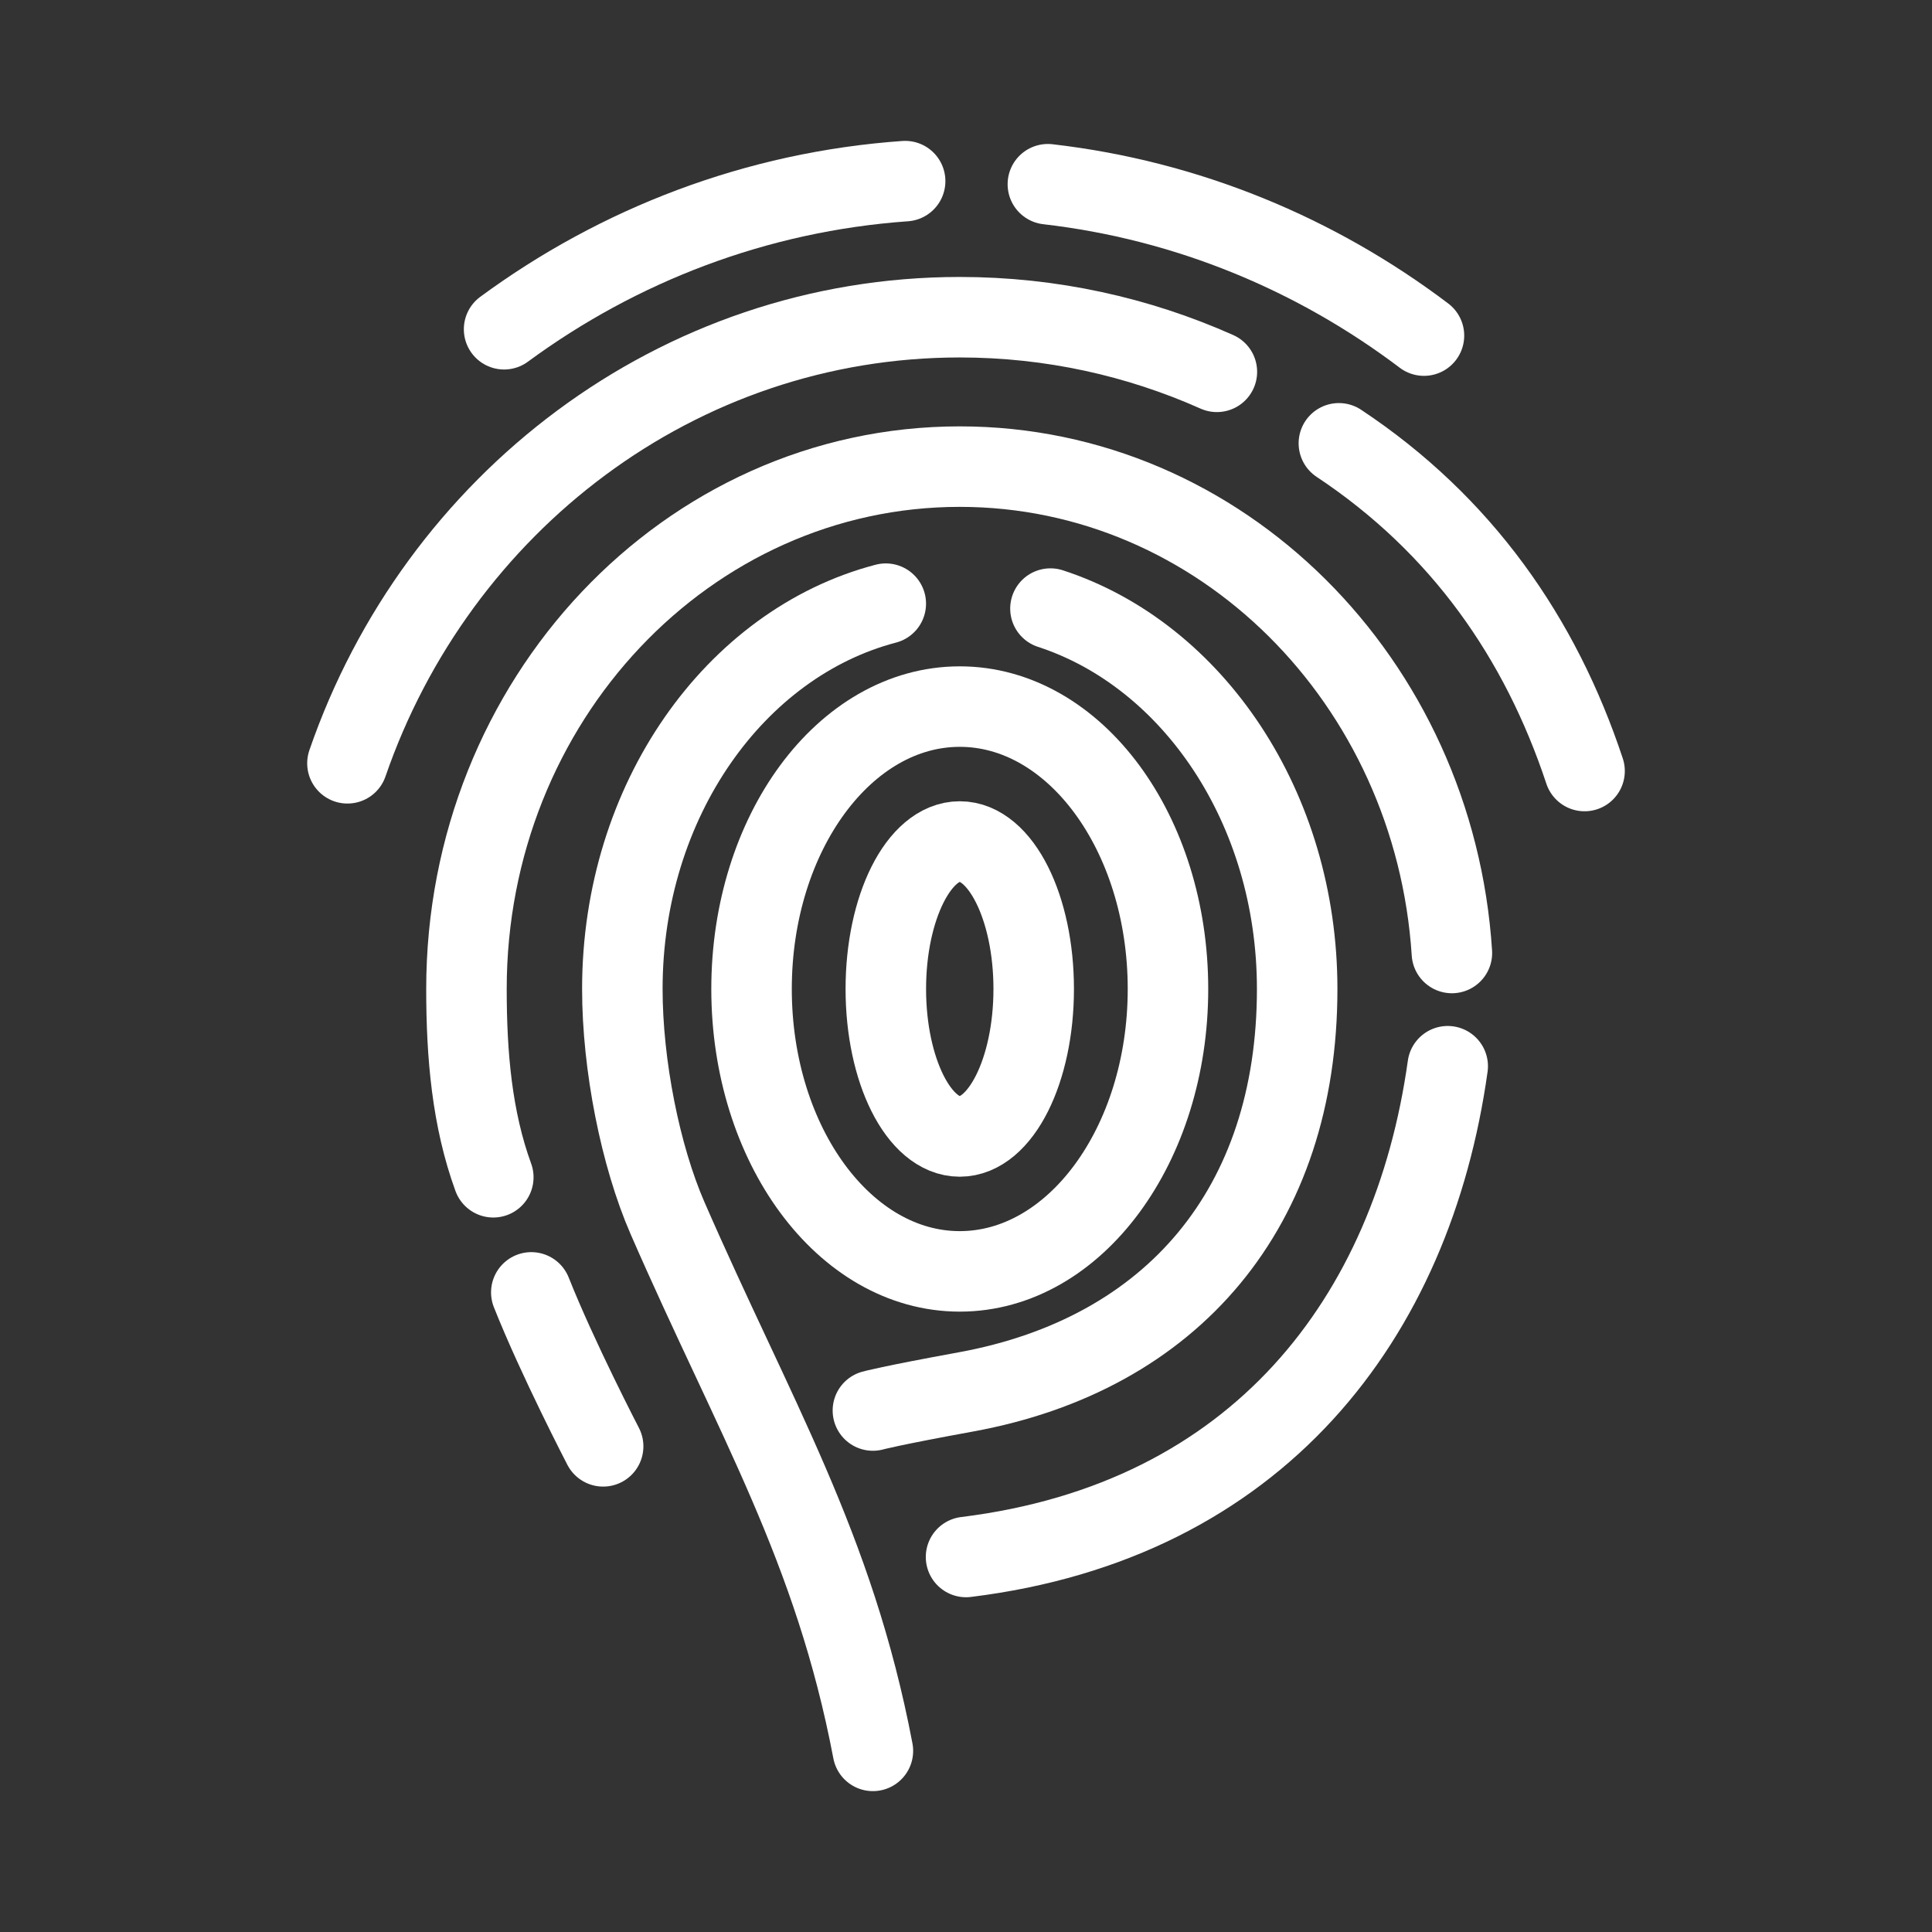 <?xml version="1.0" encoding="UTF-8"?><svg id="b" xmlns="http://www.w3.org/2000/svg" viewBox="0 0 48 48"><rect x="0" y="0" width="48" height="48" fill="#333333" stroke="none"/><defs><style>.c{stroke-width:2px;fill:none;stroke:#fff;stroke-linecap:round;stroke-linejoin:round;}</style></defs><ellipse class="c" cx="23.845" cy="24.571" rx="1.837" ry="3.664"/><ellipse class="c" cx="23.845" cy="24.571" rx="5.173" ry="7.016"/><path class="c" d="m26.098,15.12c3.535,1.152,6.13,4.947,6.13,9.451,0,5.418-3.089,9.07-8.227,10.01-1.905.348-2.314.463-2.314.463"/><path class="c" d="m22.007,14.998c-3.746.98-6.545,4.894-6.545,9.573,0,1.89.447,4.143,1.124,5.696,2.163,4.959,4.137,8.161,5.101,13.233"/><path class="c" d="m24.001,38.683c7.249-.893,11.091-5.935,11.967-12.193"/><path class="c" d="m36.072,23.677c-.434-6.751-5.742-12.084-12.227-12.084-6.769,0-12.256,5.811-12.256,12.978,0,1.649.138,3.227.667,4.678"/><path class="c" d="m13.2,32.109c.652,1.643,1.785,3.825,1.785,3.825"/><path class="c" d="m30.233,9.238c-1.959-.873-4.119-1.357-6.388-1.357-7.015,0-12.985,4.624-15.213,11.083"/><path class="c" d="m39.368,19.156c-1.096-3.304-3.052-6.117-6.104-8.142"/><path class="c" d="m22.488,4.5c-3.7.262-7.116,1.586-9.964,3.68"/><path class="c" d="m35.378,8.338c-2.677-2.024-5.873-3.361-9.344-3.761"/></svg>